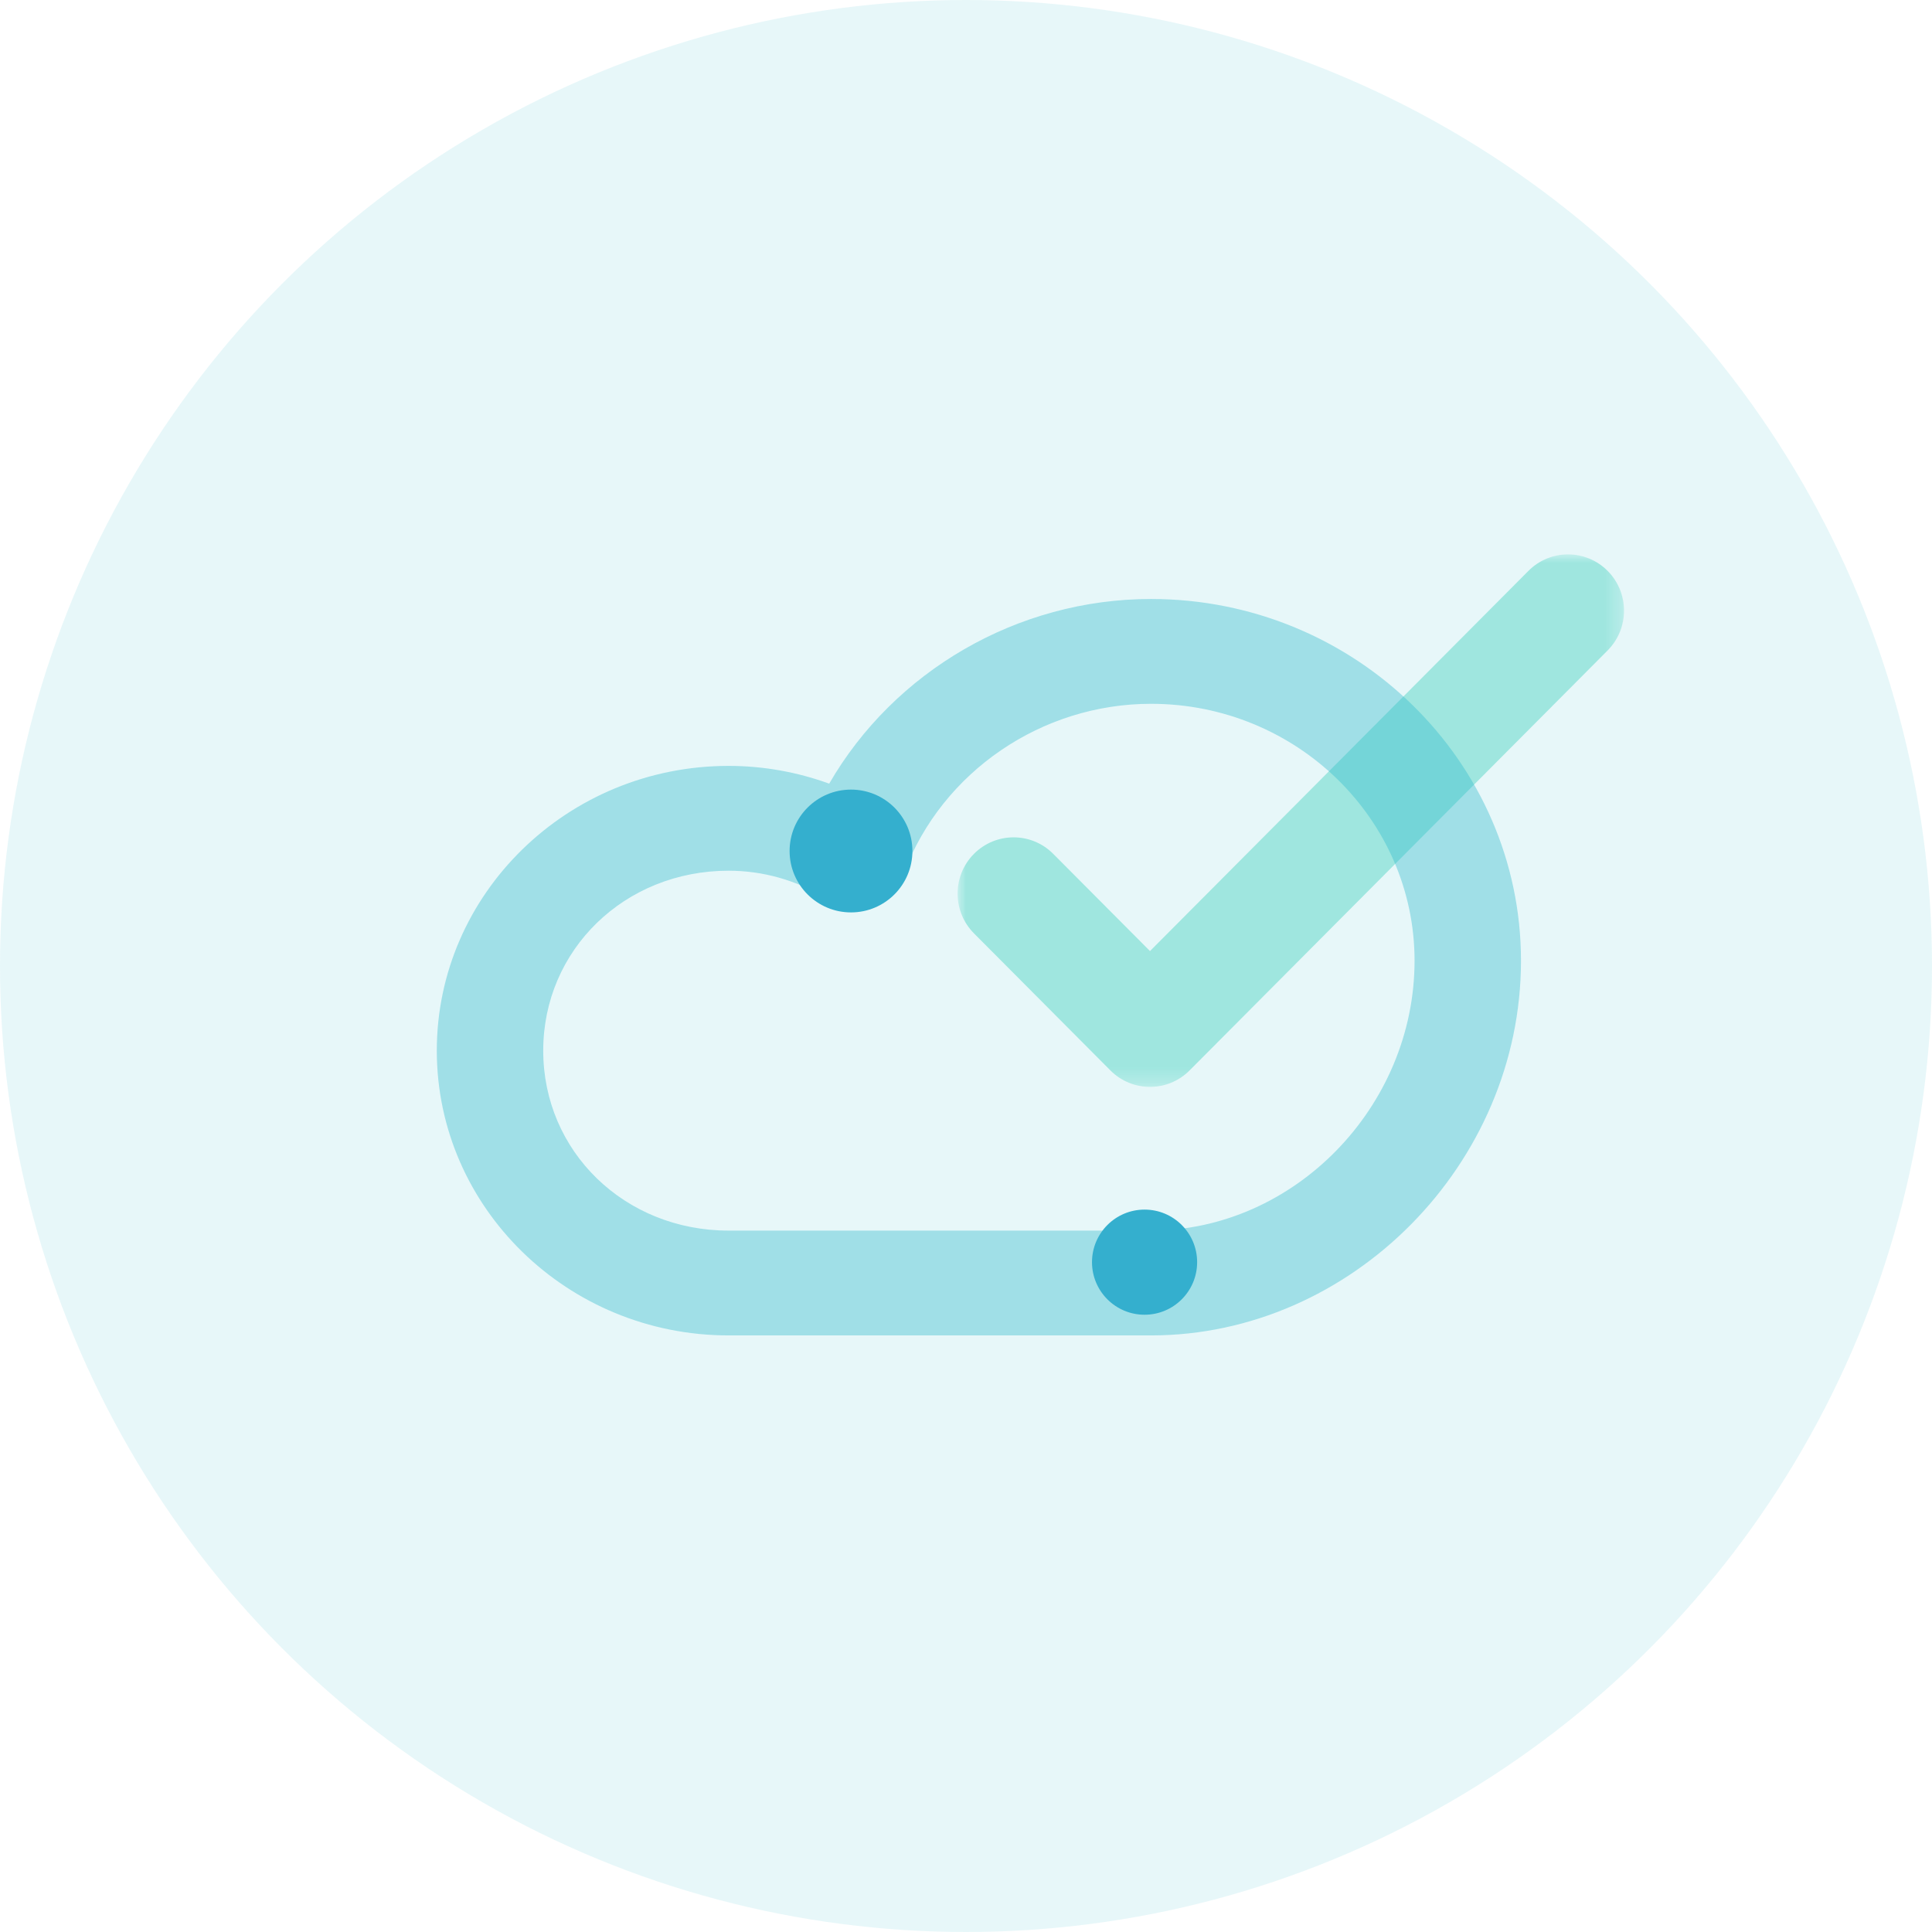<?xml version="1.0" encoding="UTF-8" standalone="no"?>
<svg width="115px" height="115px" viewBox="0 0 115 115" version="1.1" xmlns="http://www.w3.org/2000/svg" xmlns:xlink="http://www.w3.org/1999/xlink">
    <!-- Generator: Sketch 3.6 (26304) - http://www.bohemiancoding.com/sketch -->
    <title>Group 2</title>
    <desc>Created with Sketch.</desc>
    <defs>
        <path id="path-1" d="M39.668,7.44186047e-05 L0,7.44186046e-05 L0,31.696 L39.668,31.696 L39.668,7.44186046e-05 L39.668,7.44186047e-05 Z"></path>
    </defs>
    <g id="Page-1" stroke="none" stroke-width="1" fill="none" fill-rule="evenodd">
        <g id="009-success" transform="translate(-124, -104)">
            <g id="Group-2" transform="translate(124, 104)">
                <g id="Group">
                    <circle id="Oval-52-Copy" fill-opacity="0.12" fill="#34BCCE" cx="57.5" cy="57.5" r="57.5"></circle>
                    <g id="Page-1" transform="translate(57, 33)">
                        <mask id="mask-2" fill="white">
                            <use xlink:href="#path-1"></use>
                        </mask>
                        <g id="Clip-2"></g>
                        <path d="M11.452,31.696 C10.599,31.696 9.746,31.369 9.095,30.715 L0.976,22.559 C-0.325,21.251 -0.325,19.13 0.976,17.823 C2.279,16.515 4.388,16.515 5.69,17.823 L11.452,23.611 L33.978,0.981 C35.28,-0.327 37.39,-0.327 38.692,0.981 C39.993,2.288 39.993,4.409 38.692,5.717 L13.809,30.715 C13.158,31.369 12.305,31.696 11.452,31.696" id="Fill-1" fill-opacity="0.4" fill="#34CEB9" mask="url(#mask-2)"></path>
                    </g>
                    <g id="Group-Copy-3" transform="translate(26, 35)" opacity="0.4" fill="#34BCCE">
                        <g id="Page-1">
                            <path d="M17.369,16.828 C11.182,16.828 6.335,21.533 6.335,27.539 C6.335,33.545 11.182,38.25 17.369,38.25 L42.513,38.25 C51.017,38.25 58.2,30.894 58.2,22.186 C58.2,13.754 51.163,6.893 42.513,6.893 C36.009,6.893 30.104,10.923 27.821,16.922 C27.487,17.797 26.773,18.48 25.874,18.78 C24.974,19.081 23.986,18.969 23.18,18.474 C21.425,17.397 19.415,16.828 17.369,16.828 M42.513,44.489 L17.369,44.489 C7.792,44.489 0,36.885 0,27.539 C0,18.193 7.792,10.589 17.369,10.589 C19.42,10.589 21.445,10.95 23.357,11.646 C27.225,4.958 34.548,0.654 42.513,0.654 C54.656,0.654 64.535,10.314 64.535,22.186 C64.535,34.276 54.45,44.489 42.513,44.489" id="Fill-1"></path>
                        </g>
                    </g>
                    <ellipse id="Oval-77-Copy-3" fill="#34AFCE" cx="50.655" cy="50.655" rx="3.655" ry="3.655"></ellipse>
                    <ellipse id="Oval-77-Copy-4" fill="#34AFCE" cx="68.129" cy="75.129" rx="3.129" ry="3.129"></ellipse>
                </g>
            </g>
        </g>
    </g>
</svg>